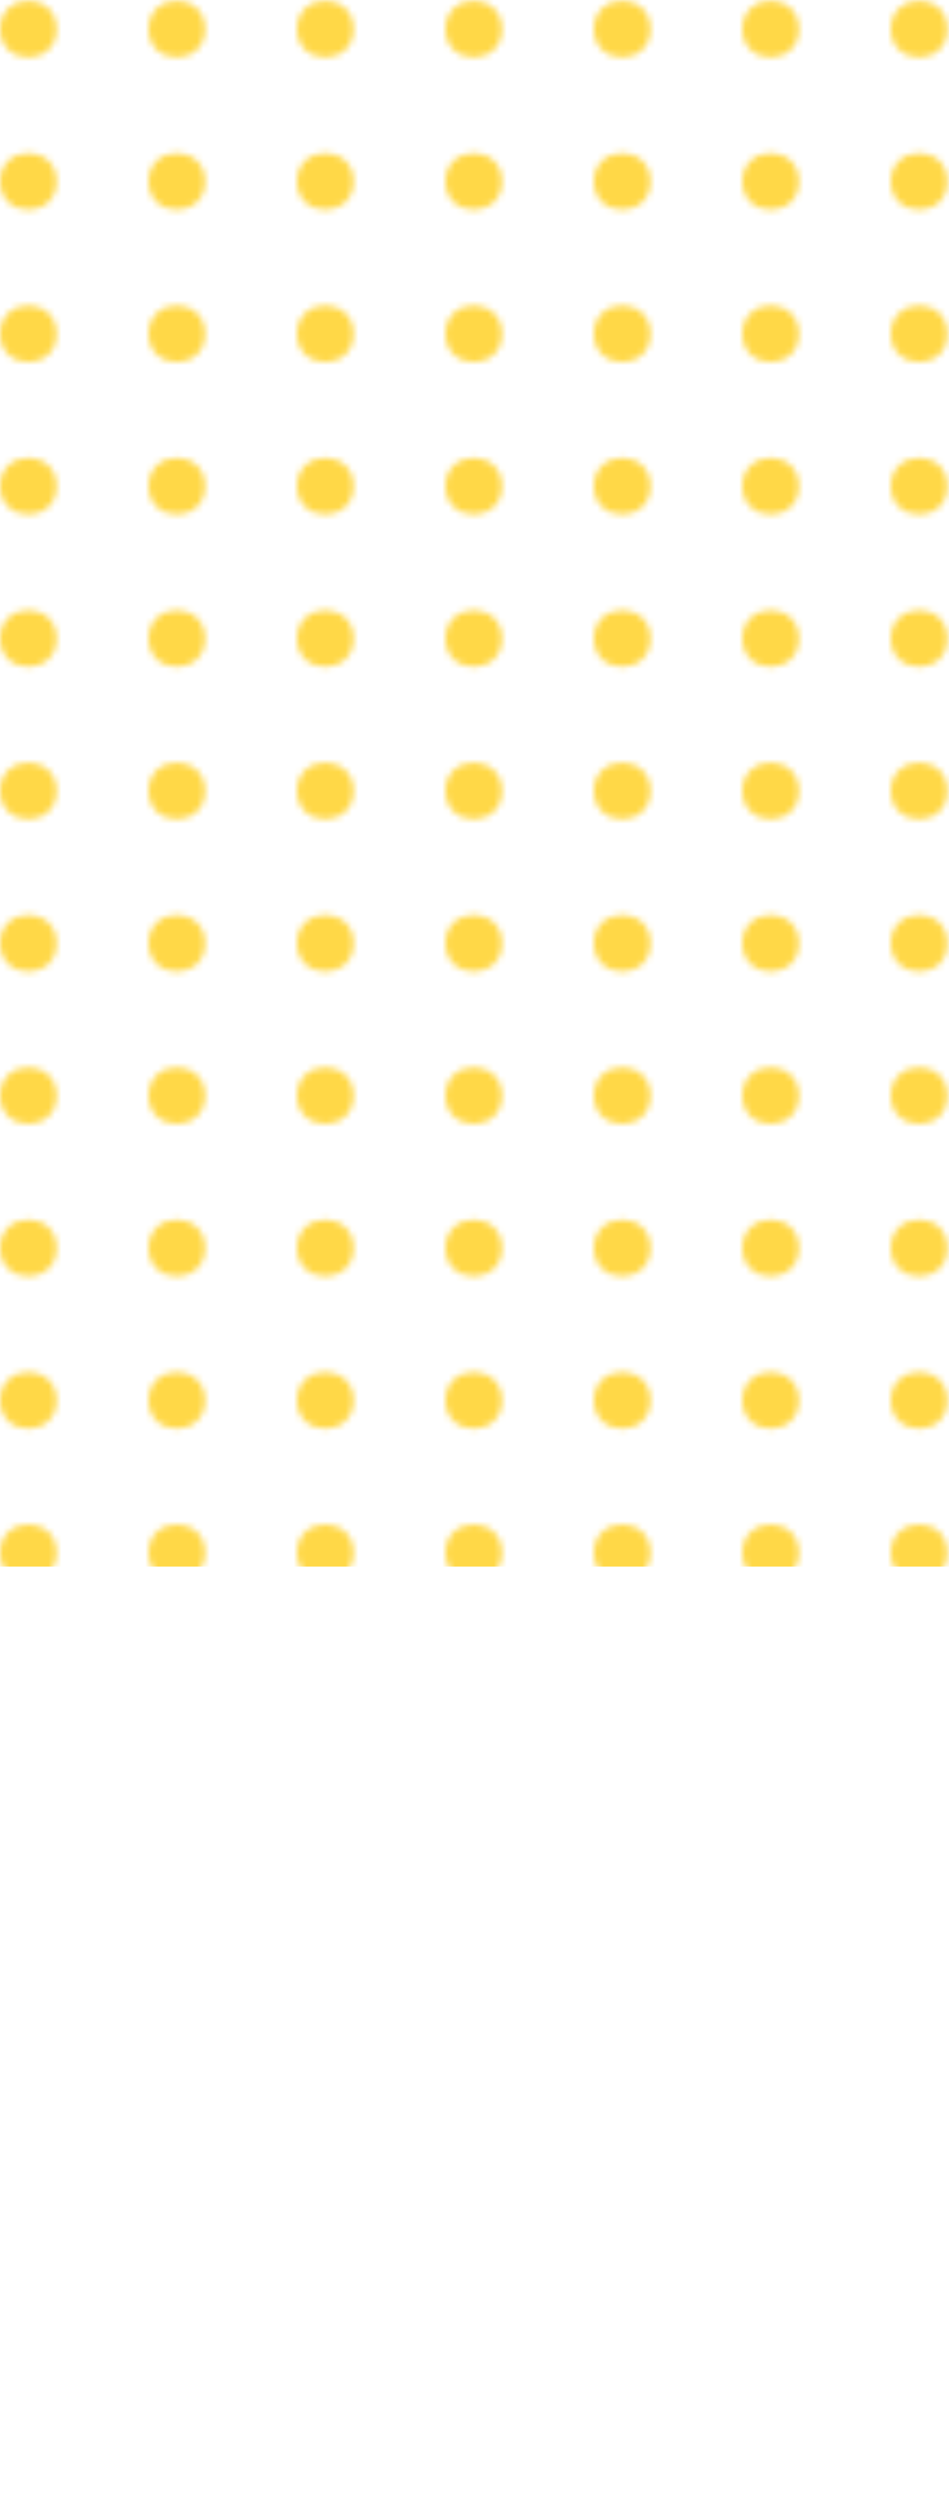 <svg width="147" height="387" viewBox="0 0 147 387" fill="none" xmlns="http://www.w3.org/2000/svg">
<mask id="mask0_2596_24693" style="mask-type:alpha" maskUnits="userSpaceOnUse" x="0" y="0" width="147" height="387">
<circle cx="142.386" cy="381.931" r="4.386" fill="#FFD847"/>
<circle cx="142.386" cy="358.341" r="4.386" fill="#FFD847"/>
<circle cx="142.386" cy="334.75" r="4.386" fill="#FFD847"/>
<circle cx="142.386" cy="311.16" r="4.386" fill="#FFD847"/>
<circle cx="142.386" cy="287.569" r="4.386" fill="#FFD847"/>
<circle cx="142.386" cy="263.978" r="4.386" fill="#FFD847"/>
<circle cx="142.386" cy="240.388" r="4.386" fill="#FFD847"/>
<circle cx="142.386" cy="216.797" r="4.386" fill="#FFD847"/>
<circle cx="142.386" cy="193.207" r="4.386" fill="#FFD847"/>
<circle cx="142.386" cy="169.616" r="4.386" fill="#FFD847"/>
<circle cx="142.386" cy="146.025" r="4.386" fill="#FFD847"/>
<circle cx="142.386" cy="122.435" r="4.386" fill="#FFD847"/>
<circle cx="142.386" cy="98.844" r="4.386" fill="#FFD847"/>
<circle cx="142.386" cy="75.254" r="4.386" fill="#FFD847"/>
<circle cx="142.386" cy="51.663" r="4.386" fill="#FFD847"/>
<circle cx="142.386" cy="28.073" r="4.386" fill="#FFD847"/>
<circle cx="142.386" cy="4.482" r="4.386" fill="#FFD847"/>
<circle cx="119.386" cy="381.931" r="4.386" fill="#FFD847"/>
<circle cx="119.386" cy="358.341" r="4.386" fill="#FFD847"/>
<circle cx="119.386" cy="334.75" r="4.386" fill="#FFD847"/>
<circle cx="119.386" cy="311.16" r="4.386" fill="#FFD847"/>
<circle cx="119.386" cy="287.569" r="4.386" fill="#FFD847"/>
<circle cx="119.386" cy="263.978" r="4.386" fill="#FFD847"/>
<circle cx="119.386" cy="240.388" r="4.386" fill="#FFD847"/>
<circle cx="119.386" cy="216.797" r="4.386" fill="#FFD847"/>
<circle cx="119.386" cy="193.207" r="4.386" fill="#FFD847"/>
<circle cx="119.386" cy="169.616" r="4.386" fill="#FFD847"/>
<circle cx="119.386" cy="146.025" r="4.386" fill="#FFD847"/>
<circle cx="119.386" cy="122.435" r="4.386" fill="#FFD847"/>
<circle cx="119.386" cy="98.844" r="4.386" fill="#FFD847"/>
<circle cx="119.386" cy="75.254" r="4.386" fill="#FFD847"/>
<circle cx="119.386" cy="51.663" r="4.386" fill="#FFD847"/>
<circle cx="119.386" cy="28.073" r="4.386" fill="#FFD847"/>
<circle cx="119.386" cy="4.482" r="4.386" fill="#FFD847"/>
<circle cx="96.386" cy="381.931" r="4.386" fill="#FFD847"/>
<circle cx="96.386" cy="358.341" r="4.386" fill="#FFD847"/>
<circle cx="96.386" cy="334.75" r="4.386" fill="#FFD847"/>
<circle cx="96.386" cy="311.16" r="4.386" fill="#FFD847"/>
<circle cx="96.386" cy="287.569" r="4.386" fill="#FFD847"/>
<circle cx="96.386" cy="263.978" r="4.386" fill="#FFD847"/>
<circle cx="96.386" cy="240.388" r="4.386" fill="#FFD847"/>
<circle cx="96.386" cy="216.797" r="4.386" fill="#FFD847"/>
<circle cx="96.386" cy="193.207" r="4.386" fill="#FFD847"/>
<circle cx="96.386" cy="169.616" r="4.386" fill="#FFD847"/>
<circle cx="96.386" cy="146.025" r="4.386" fill="#FFD847"/>
<circle cx="96.386" cy="122.435" r="4.386" fill="#FFD847"/>
<circle cx="96.386" cy="98.844" r="4.386" fill="#FFD847"/>
<circle cx="96.386" cy="75.254" r="4.386" fill="#FFD847"/>
<circle cx="96.386" cy="51.663" r="4.386" fill="#FFD847"/>
<circle cx="96.386" cy="28.073" r="4.386" fill="#FFD847"/>
<circle cx="96.386" cy="4.482" r="4.386" fill="#FFD847"/>
<circle cx="73.386" cy="381.931" r="4.386" fill="#FFD847"/>
<circle cx="73.386" cy="358.341" r="4.386" fill="#FFD847"/>
<circle cx="73.386" cy="334.75" r="4.386" fill="#FFD847"/>
<circle cx="73.386" cy="311.16" r="4.386" fill="#FFD847"/>
<circle cx="73.386" cy="287.569" r="4.386" fill="#FFD847"/>
<circle cx="73.386" cy="263.978" r="4.386" fill="#FFD847"/>
<circle cx="73.386" cy="240.388" r="4.386" fill="#FFD847"/>
<circle cx="73.386" cy="216.797" r="4.386" fill="#FFD847"/>
<circle cx="73.386" cy="193.207" r="4.386" fill="#FFD847"/>
<circle cx="73.386" cy="169.616" r="4.386" fill="#FFD847"/>
<circle cx="73.386" cy="146.025" r="4.386" fill="#FFD847"/>
<circle cx="73.386" cy="122.435" r="4.386" fill="#FFD847"/>
<circle cx="73.386" cy="98.844" r="4.386" fill="#FFD847"/>
<circle cx="73.386" cy="75.254" r="4.386" fill="#FFD847"/>
<circle cx="73.386" cy="51.663" r="4.386" fill="#FFD847"/>
<circle cx="73.386" cy="28.073" r="4.386" fill="#FFD847"/>
<circle cx="73.386" cy="4.482" r="4.386" fill="#FFD847"/>
<circle cx="50.386" cy="381.931" r="4.386" fill="#FFD847"/>
<circle cx="50.386" cy="358.341" r="4.386" fill="#FFD847"/>
<circle cx="50.386" cy="334.75" r="4.386" fill="#FFD847"/>
<circle cx="50.386" cy="311.16" r="4.386" fill="#FFD847"/>
<circle cx="50.386" cy="287.569" r="4.386" fill="#FFD847"/>
<circle cx="50.386" cy="263.978" r="4.386" fill="#FFD847"/>
<circle cx="50.386" cy="240.388" r="4.386" fill="#FFD847"/>
<circle cx="50.386" cy="216.797" r="4.386" fill="#FFD847"/>
<circle cx="50.386" cy="193.207" r="4.386" fill="#FFD847"/>
<circle cx="50.386" cy="169.616" r="4.386" fill="#FFD847"/>
<circle cx="50.386" cy="146.025" r="4.386" fill="#FFD847"/>
<circle cx="50.386" cy="122.435" r="4.386" fill="#FFD847"/>
<circle cx="50.386" cy="98.844" r="4.386" fill="#FFD847"/>
<circle cx="50.386" cy="75.254" r="4.386" fill="#FFD847"/>
<circle cx="50.386" cy="51.663" r="4.386" fill="#FFD847"/>
<circle cx="50.386" cy="28.073" r="4.386" fill="#FFD847"/>
<circle cx="50.386" cy="4.482" r="4.386" fill="#FFD847"/>
<circle cx="27.386" cy="381.931" r="4.386" fill="#FFD847"/>
<circle cx="27.386" cy="358.341" r="4.386" fill="#FFD847"/>
<circle cx="27.386" cy="334.75" r="4.386" fill="#FFD847"/>
<circle cx="27.386" cy="311.16" r="4.386" fill="#FFD847"/>
<circle cx="27.386" cy="287.569" r="4.386" fill="#FFD847"/>
<circle cx="27.386" cy="263.978" r="4.386" fill="#FFD847"/>
<circle cx="27.386" cy="240.388" r="4.386" fill="#FFD847"/>
<circle cx="27.386" cy="216.797" r="4.386" fill="#FFD847"/>
<circle cx="27.386" cy="193.207" r="4.386" fill="#FFD847"/>
<circle cx="27.386" cy="169.616" r="4.386" fill="#FFD847"/>
<circle cx="27.386" cy="146.025" r="4.386" fill="#FFD847"/>
<circle cx="27.386" cy="122.435" r="4.386" fill="#FFD847"/>
<circle cx="27.386" cy="98.844" r="4.386" fill="#FFD847"/>
<circle cx="27.386" cy="75.254" r="4.386" fill="#FFD847"/>
<circle cx="27.386" cy="51.663" r="4.386" fill="#FFD847"/>
<circle cx="27.386" cy="28.073" r="4.386" fill="#FFD847"/>
<circle cx="27.386" cy="4.482" r="4.386" fill="#FFD847"/>
<circle cx="4.386" cy="381.931" r="4.386" fill="#FFD847"/>
<circle cx="4.386" cy="358.341" r="4.386" fill="#FFD847"/>
<circle cx="4.386" cy="334.75" r="4.386" fill="#FFD847"/>
<circle cx="4.386" cy="311.16" r="4.386" fill="#FFD847"/>
<circle cx="4.386" cy="287.569" r="4.386" fill="#FFD847"/>
<circle cx="4.386" cy="263.978" r="4.386" fill="#FFD847"/>
<circle cx="4.386" cy="240.388" r="4.386" fill="#FFD847"/>
<circle cx="4.386" cy="216.797" r="4.386" fill="#FFD847"/>
<circle cx="4.386" cy="193.207" r="4.386" fill="#FFD847"/>
<circle cx="4.386" cy="169.616" r="4.386" fill="#FFD847"/>
<circle cx="4.386" cy="146.025" r="4.386" fill="#FFD847"/>
<circle cx="4.386" cy="122.435" r="4.386" fill="#FFD847"/>
<circle cx="4.386" cy="98.844" r="4.386" fill="#FFD847"/>
<circle cx="4.386" cy="75.254" r="4.386" fill="#FFD847"/>
<circle cx="4.386" cy="51.663" r="4.386" fill="#FFD847"/>
<circle cx="4.386" cy="28.073" r="4.386" fill="#FFD847"/>
<circle cx="4.386" cy="4.482" r="4.386" fill="#FFD847"/>
</mask>
<g mask="url(#mask0_2596_24693)">
<rect x="-8.399" y="-8.871" width="168.257" height="251.393" fill="#FFD847"/>
</g>
</svg>
